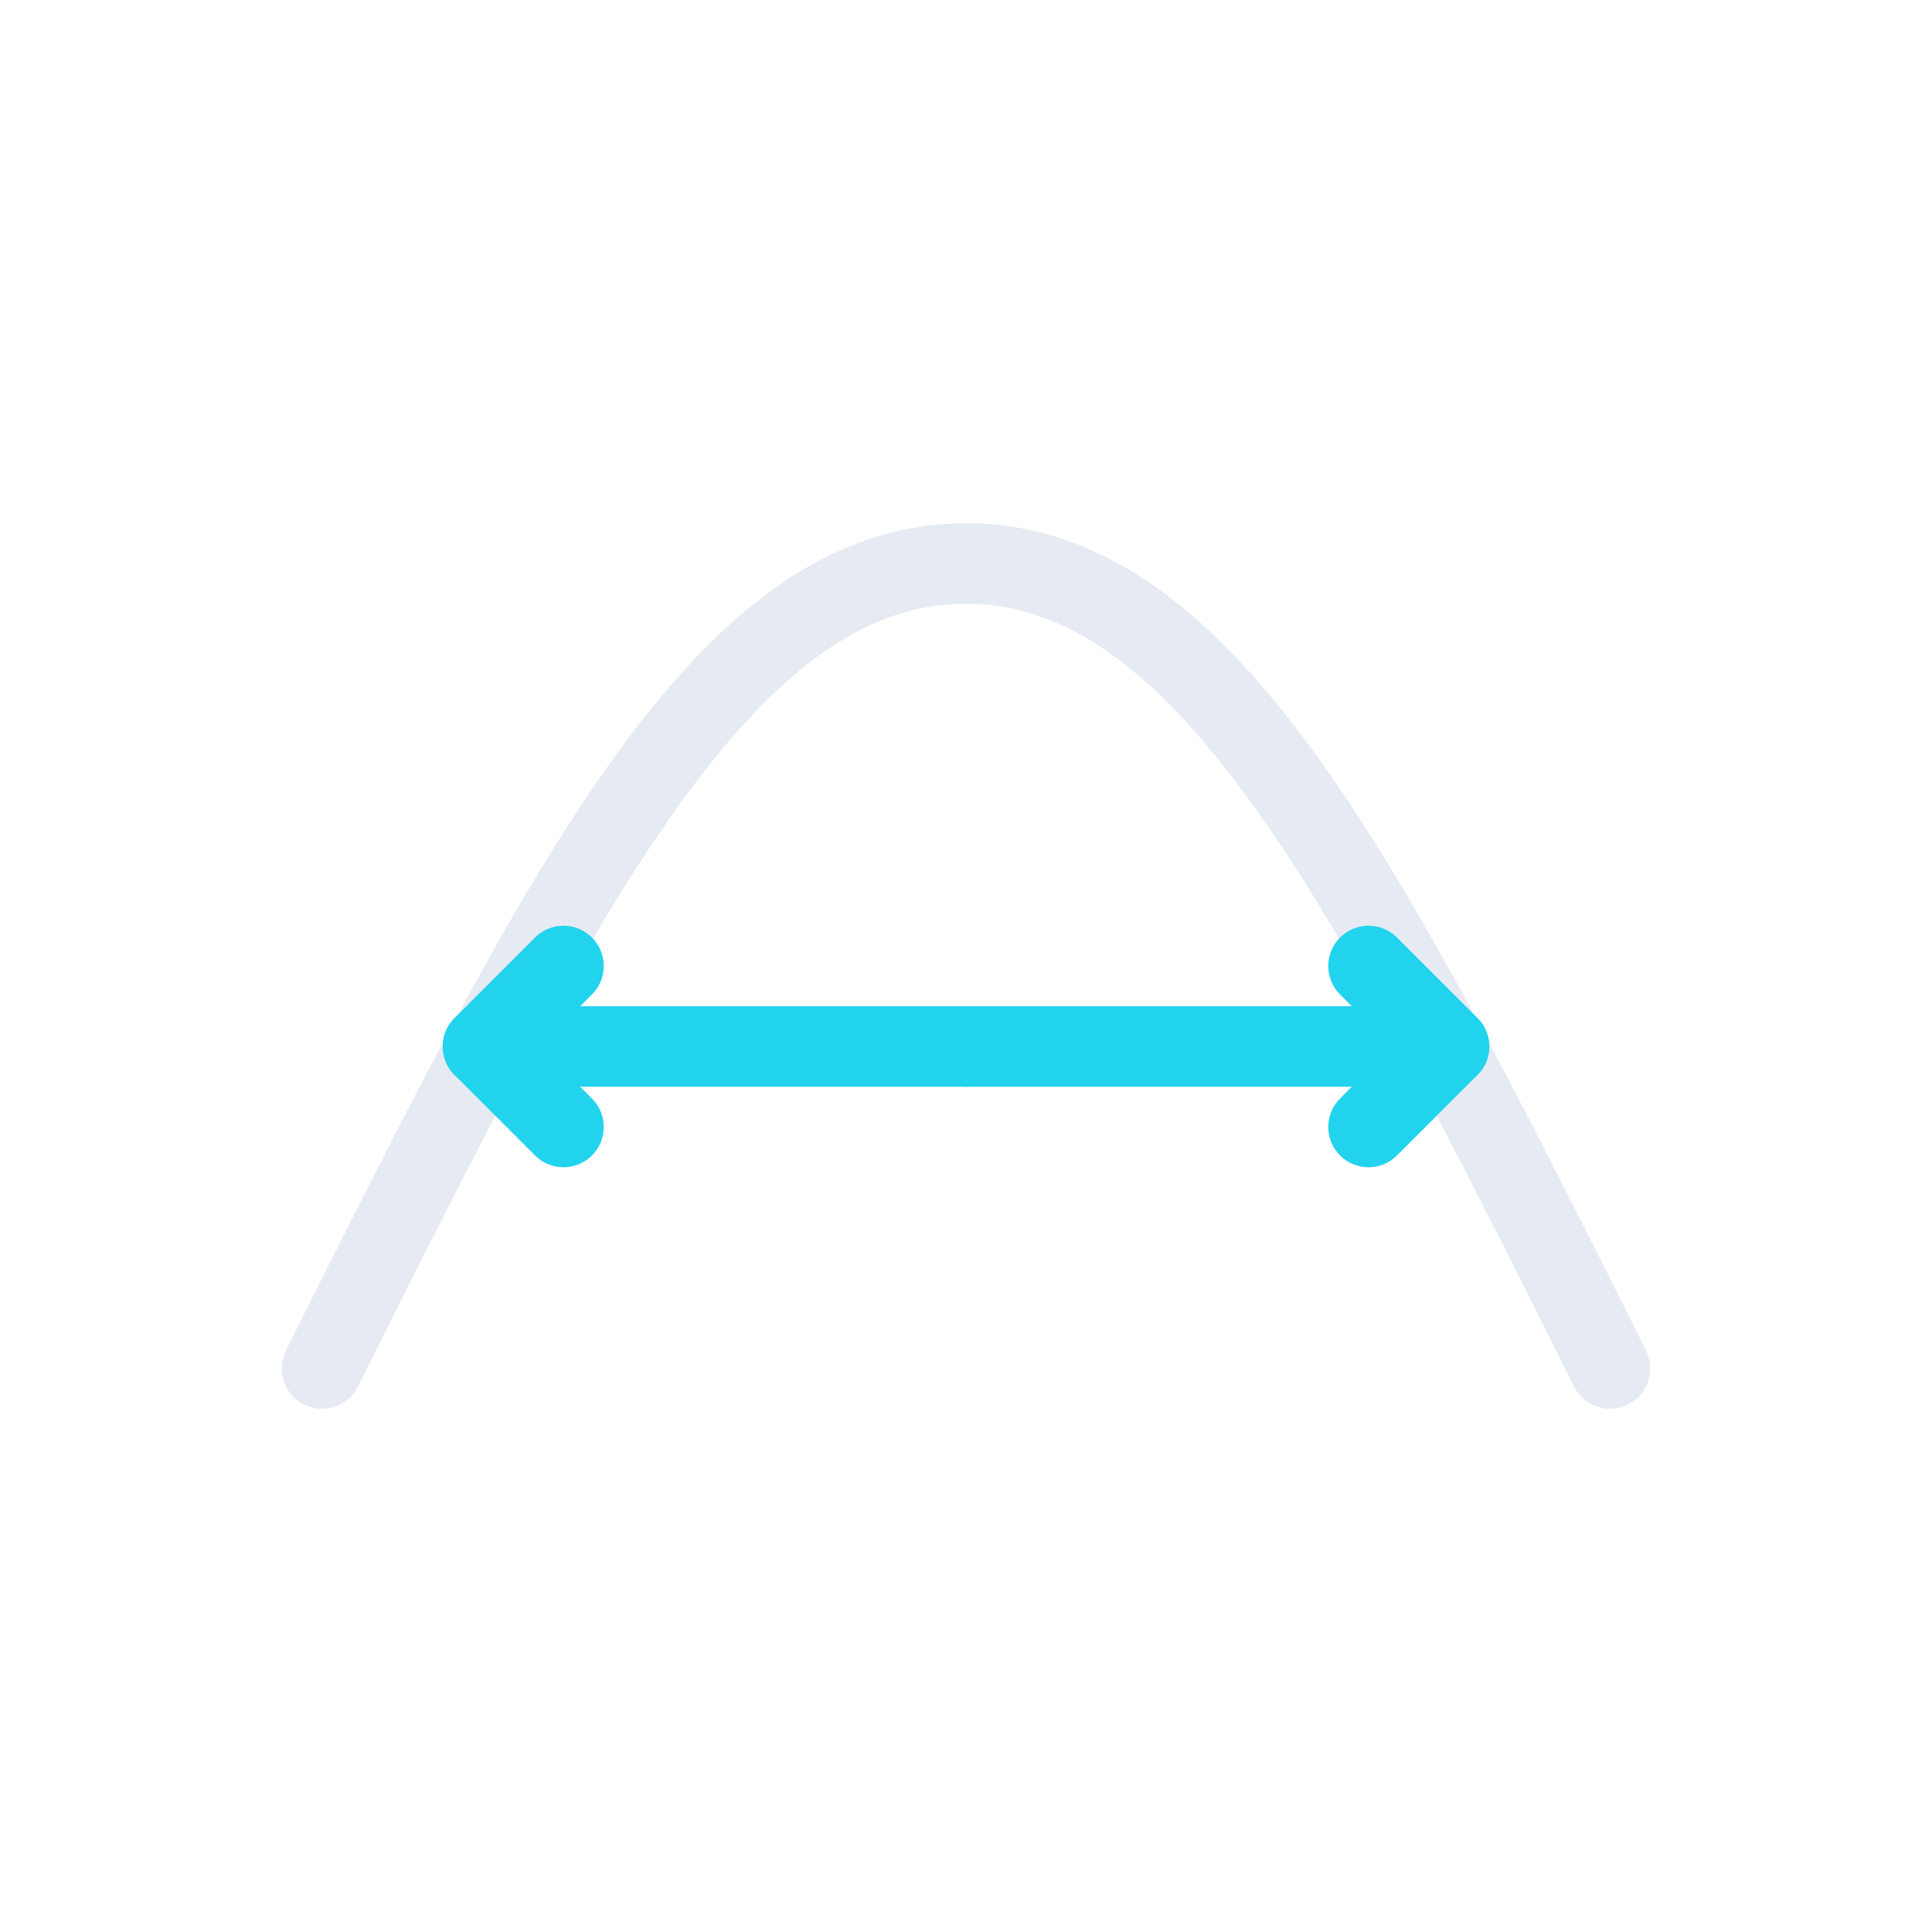 <?xml version="1.0" encoding="UTF-8"?>
<svg width="48" height="48" viewBox="0 0 48 48" fill="none" xmlns="http://www.w3.org/2000/svg" role="img" aria-labelledby="title">
  <title>Variance (spread)</title>
  <!-- Bell curve -->
  <path d="M8 34 C14 22,18 14,24 14 S34 22,40 34"
        stroke="#E6EAF2" stroke-width="2" stroke-linecap="round" stroke-linejoin="round" fill="none"/>
  <!-- Outward arrows from the mean to show dispersion -->
  <line x1="24" y1="26" x2="12" y2="26" stroke="#22D3EE" stroke-width="2" stroke-linecap="round"/>
  <path d="M14 24 L12 26 L14 28" stroke="#22D3EE" stroke-width="2" stroke-linecap="round" stroke-linejoin="round" fill="none"/>
  <line x1="24" y1="26" x2="36" y2="26" stroke="#22D3EE" stroke-width="2" stroke-linecap="round"/>
  <path d="M34 24 L36 26 L34 28" stroke="#22D3EE" stroke-width="2" stroke-linecap="round" stroke-linejoin="round" fill="none"/>
</svg>